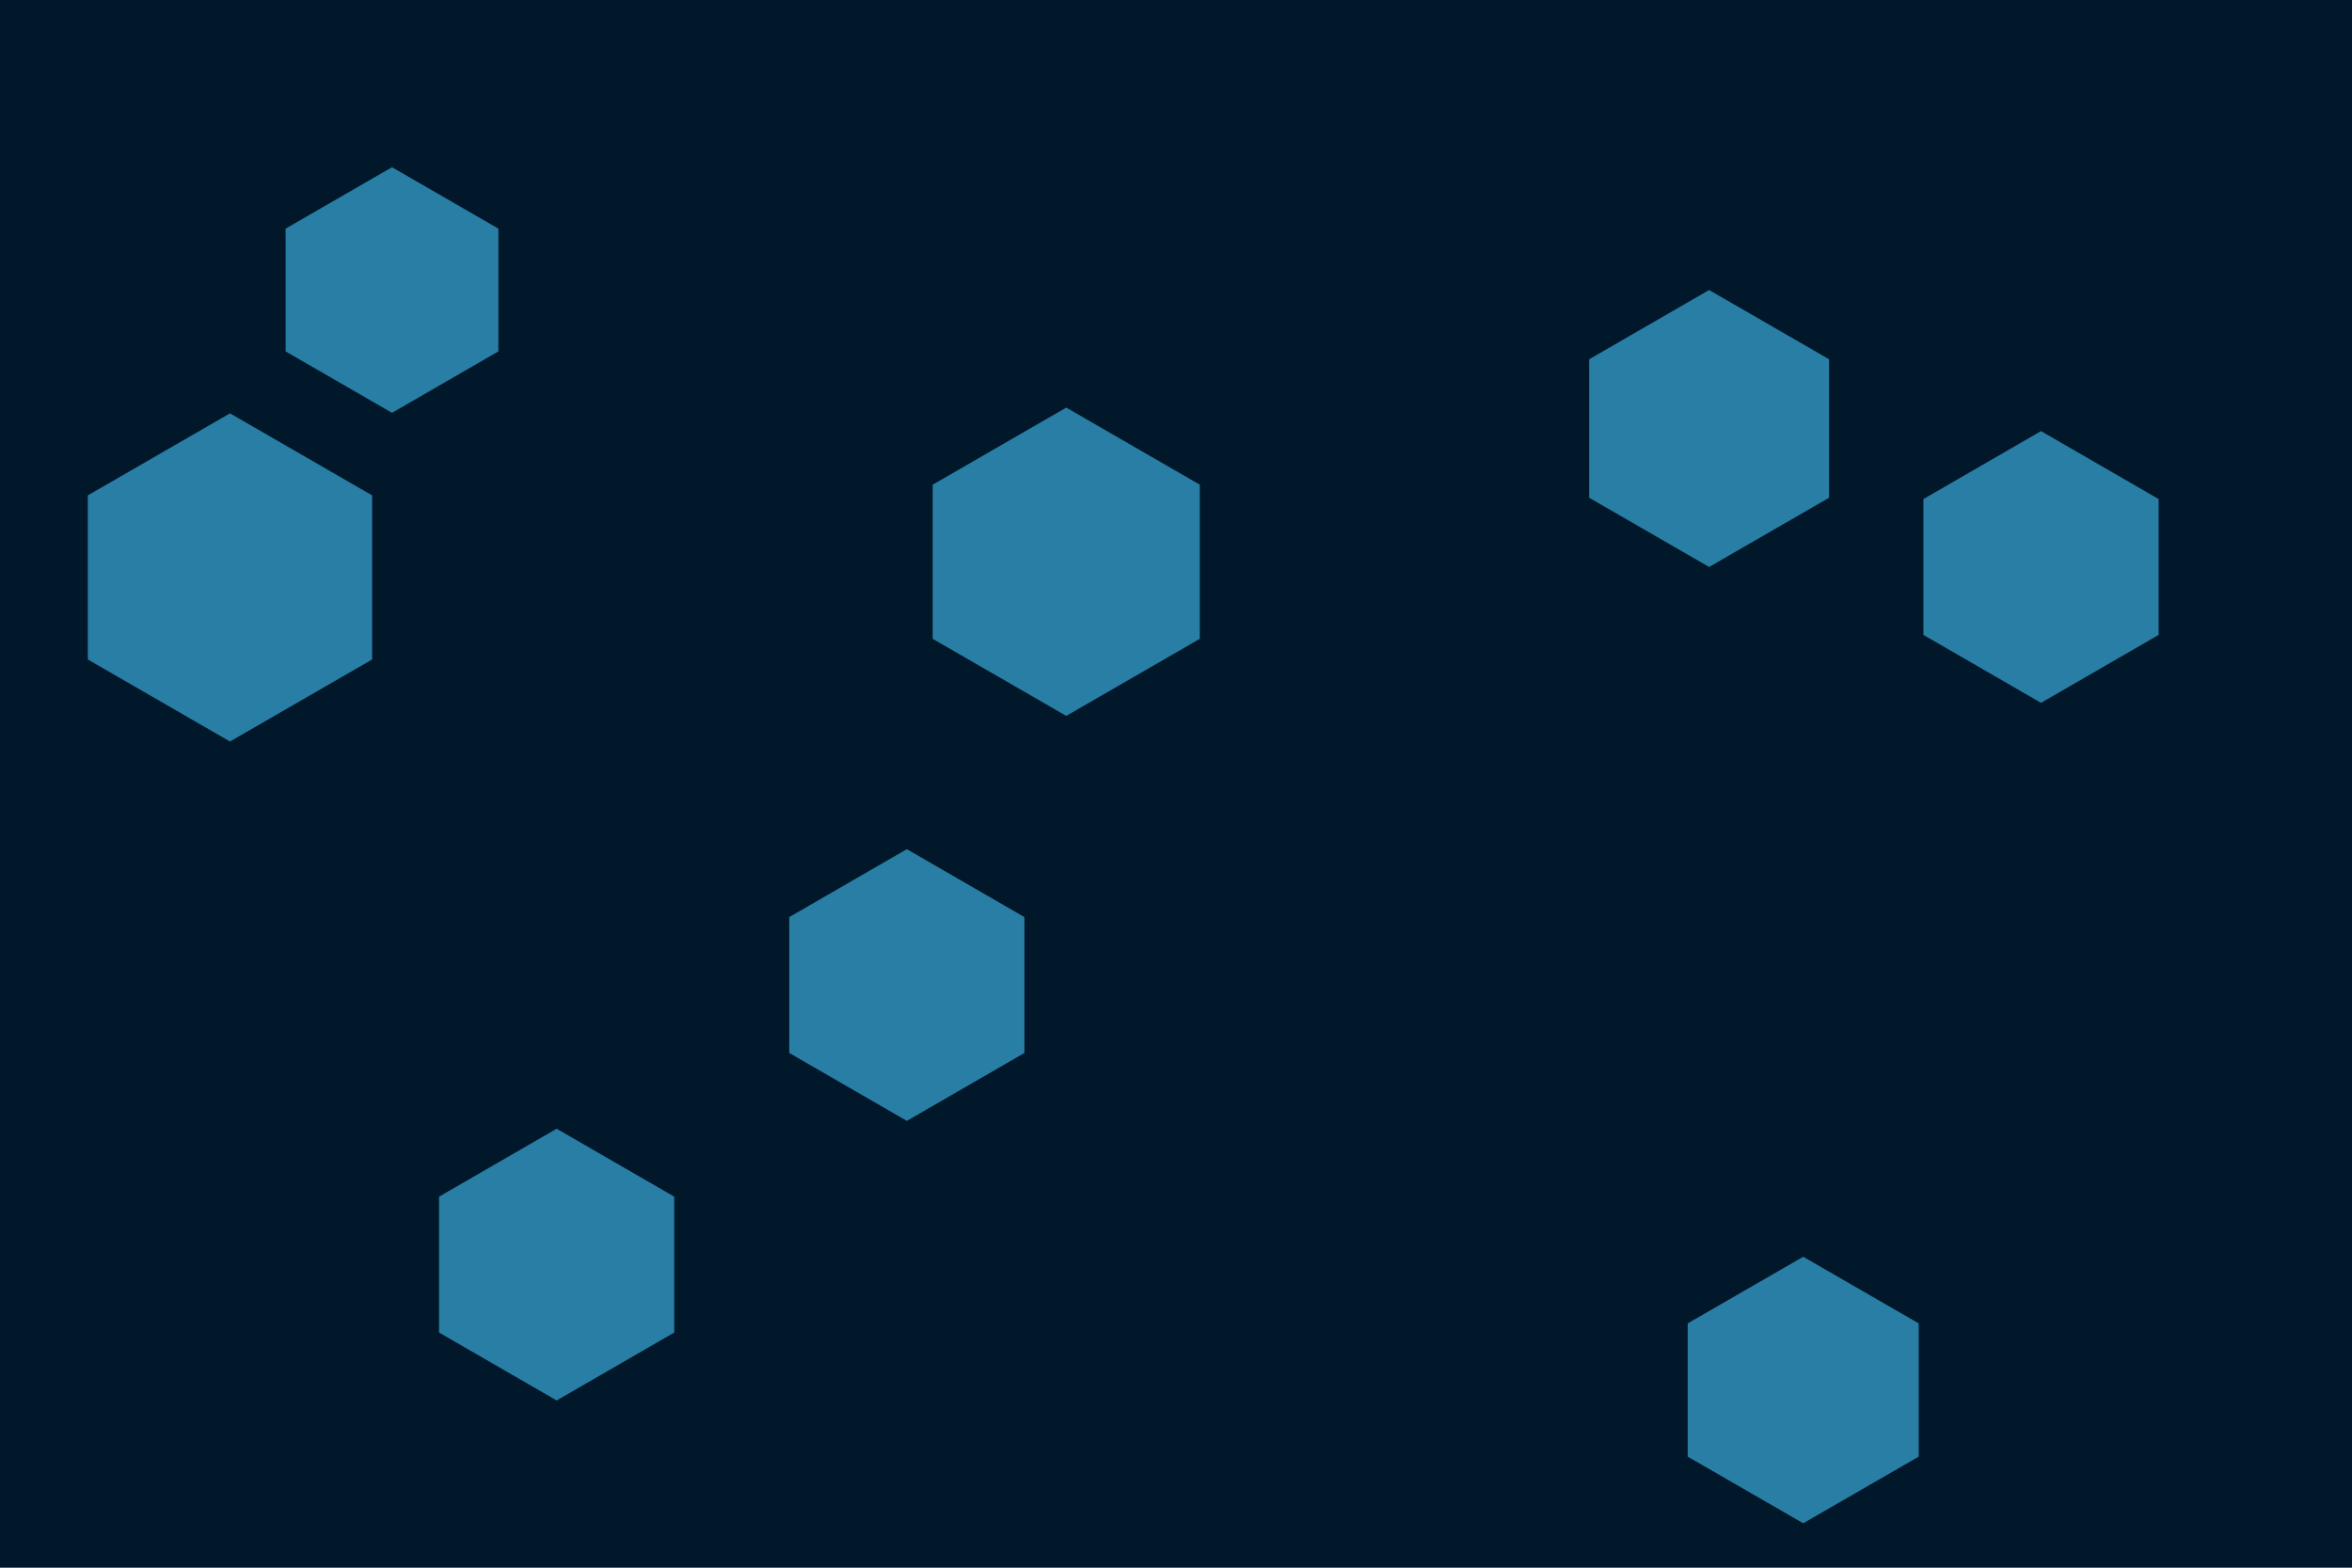 <svg id="visual" viewBox="0 0 900 600" width="900" height="600" xmlns="http://www.w3.org/2000/svg" xmlns:xlink="http://www.w3.org/1999/xlink" version="1.1"><rect width="900" height="600" fill="#001829"></rect><g><g transform="translate(88 221)"><path d="M0 -62.8L54.4 -31.4L54.4 31.4L0 62.8L-54.4 31.4L-54.4 -31.4Z" fill="#297EA6"></path></g><g transform="translate(690 532)"><path d="M0 -51L44.2 -25.5L44.2 25.5L0 51L-44.2 25.5L-44.2 -25.5Z" fill="#297EA6"></path></g><g transform="translate(781 217)"><path d="M0 -52L45 -26L45 26L0 52L-45 26L-45 -26Z" fill="#297EA6"></path></g><g transform="translate(408 215)"><path d="M0 -59L51.1 -29.5L51.1 29.5L0 59L-51.1 29.5L-51.1 -29.5Z" fill="#297EA6"></path></g><g transform="translate(654 164)"><path d="M0 -53L45.9 -26.5L45.9 26.5L0 53L-45.9 26.5L-45.9 -26.5Z" fill="#297EA6"></path></g><g transform="translate(347 377)"><path d="M0 -52L45 -26L45 26L0 52L-45 26L-45 -26Z" fill="#297EA6"></path></g><g transform="translate(150 111)"><path d="M0 -47L40.7 -23.5L40.7 23.5L0 47L-40.7 23.5L-40.7 -23.5Z" fill="#297EA6"></path></g><g transform="translate(213 484)"><path d="M0 -52L45 -26L45 26L0 52L-45 26L-45 -26Z" fill="#297EA6"></path></g></g></svg>